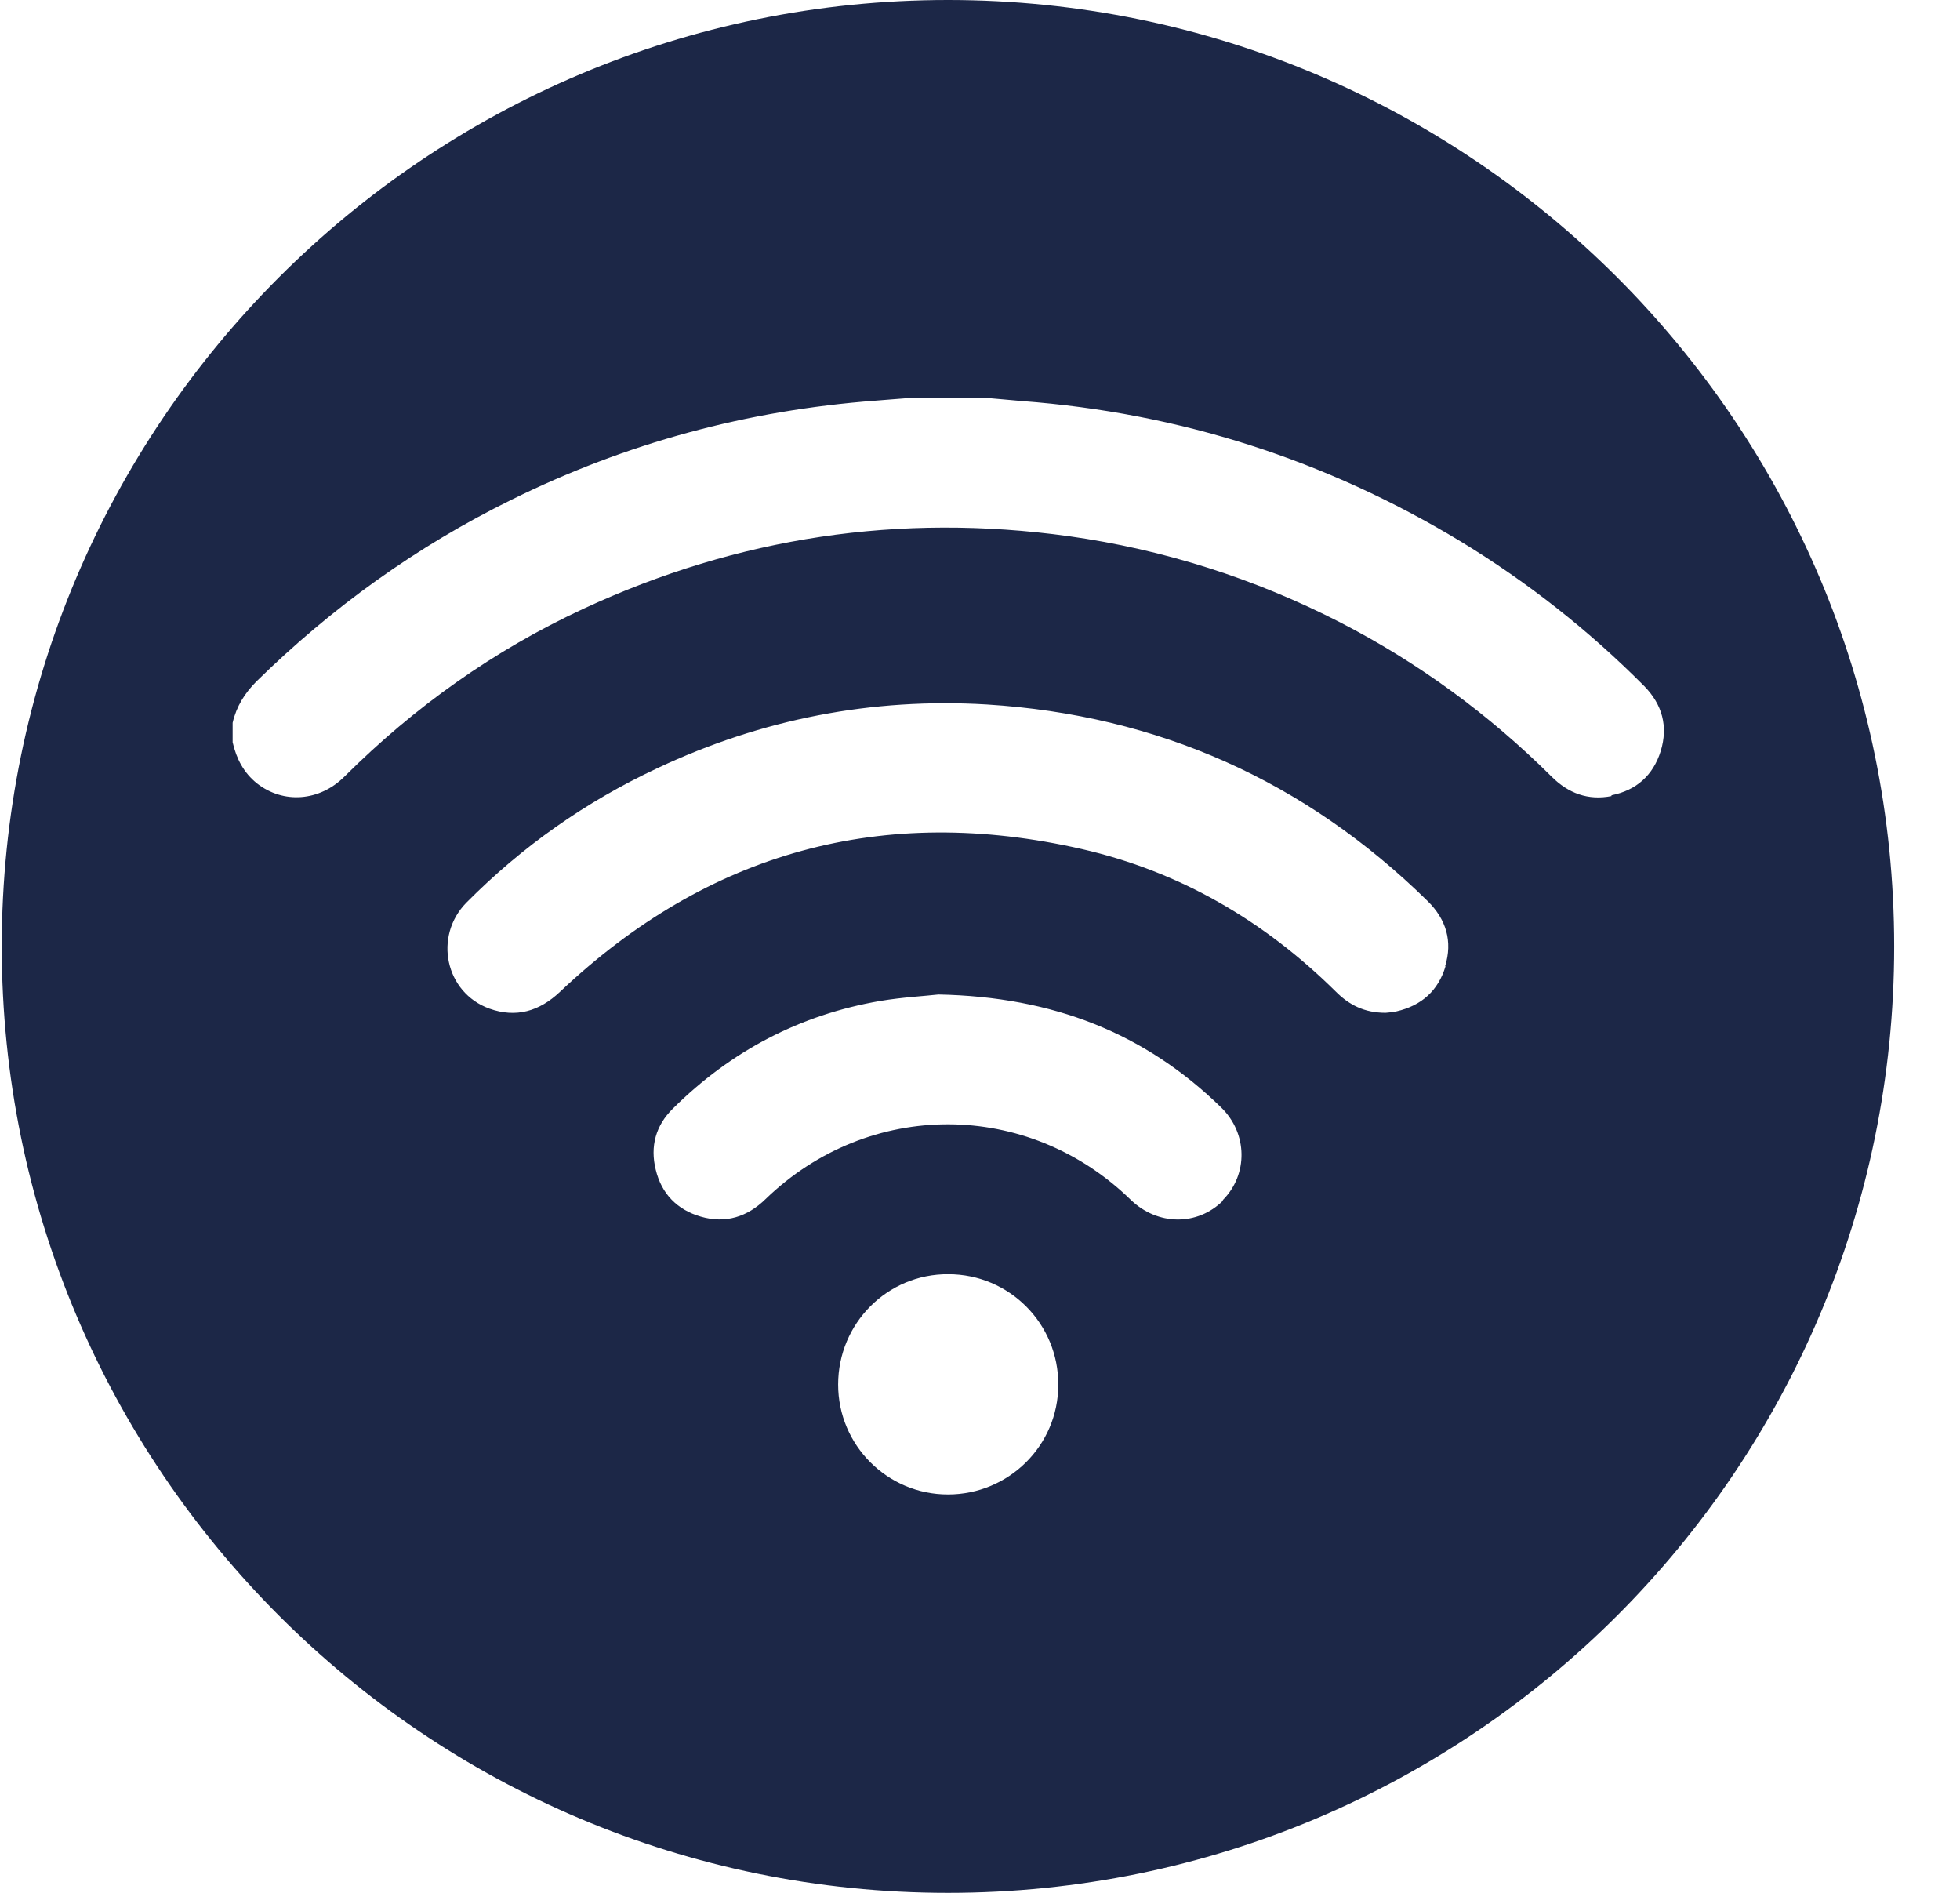 <svg width="29" height="28" viewBox="0 0 29 28" fill="none" xmlns="http://www.w3.org/2000/svg">
<path d="M14.026 0C6.298 0 0.026 6.272 0.026 14C0.026 21.728 6.293 28 14.026 28C21.76 28 28.026 21.734 28.026 14C28.026 6.266 21.755 0 14.026 0ZM14.026 22.107C13.129 22.107 12.401 21.378 12.401 20.481C12.401 19.577 13.129 18.843 14.032 18.849C14.935 18.849 15.664 19.583 15.658 20.486C15.658 21.384 14.924 22.107 14.026 22.107ZM18.096 17.76C17.718 18.138 17.126 18.132 16.73 17.748C15.206 16.264 12.858 16.258 11.328 17.737C11.057 18.002 10.735 18.104 10.368 17.997C10.018 17.895 9.787 17.658 9.702 17.302C9.617 16.958 9.702 16.648 9.956 16.399C10.814 15.547 11.836 15.011 13.021 14.807C13.355 14.751 13.688 14.734 13.885 14.711C15.59 14.745 16.945 15.287 18.068 16.382C18.463 16.766 18.469 17.376 18.091 17.754L18.096 17.76ZM21.388 14.293C21.28 14.655 21.032 14.875 20.665 14.96C20.597 14.977 20.53 14.977 20.501 14.982C20.185 14.982 19.959 14.864 19.762 14.666C18.706 13.622 17.459 12.893 16.008 12.56C13.067 11.889 10.481 12.594 8.285 14.672C7.98 14.96 7.636 15.061 7.241 14.92C6.586 14.683 6.411 13.848 6.902 13.351C7.726 12.521 8.663 11.861 9.725 11.364C11.271 10.636 12.903 10.319 14.602 10.421C17.131 10.579 19.31 11.55 21.122 13.328C21.399 13.599 21.495 13.927 21.382 14.293H21.388ZM23.843 11.776C23.499 11.844 23.205 11.736 22.957 11.488C22.031 10.568 20.992 9.806 19.83 9.207C18.565 8.558 17.221 8.129 15.81 7.931C13.315 7.587 10.921 7.943 8.635 9.004C7.309 9.619 6.134 10.455 5.096 11.488C4.729 11.855 4.192 11.894 3.803 11.589C3.605 11.431 3.498 11.223 3.442 10.98V10.692C3.498 10.449 3.622 10.252 3.797 10.077C4.909 8.987 6.163 8.084 7.563 7.395C9.262 6.554 11.057 6.069 12.954 5.927C13.117 5.916 13.281 5.899 13.451 5.888H14.614C14.783 5.905 14.952 5.916 15.121 5.933C17.453 6.108 19.615 6.802 21.613 8.01C22.607 8.615 23.51 9.326 24.329 10.15C24.594 10.421 24.684 10.743 24.572 11.11C24.459 11.471 24.21 11.691 23.843 11.764V11.776Z" fill="#1C2747"/>
</svg>
